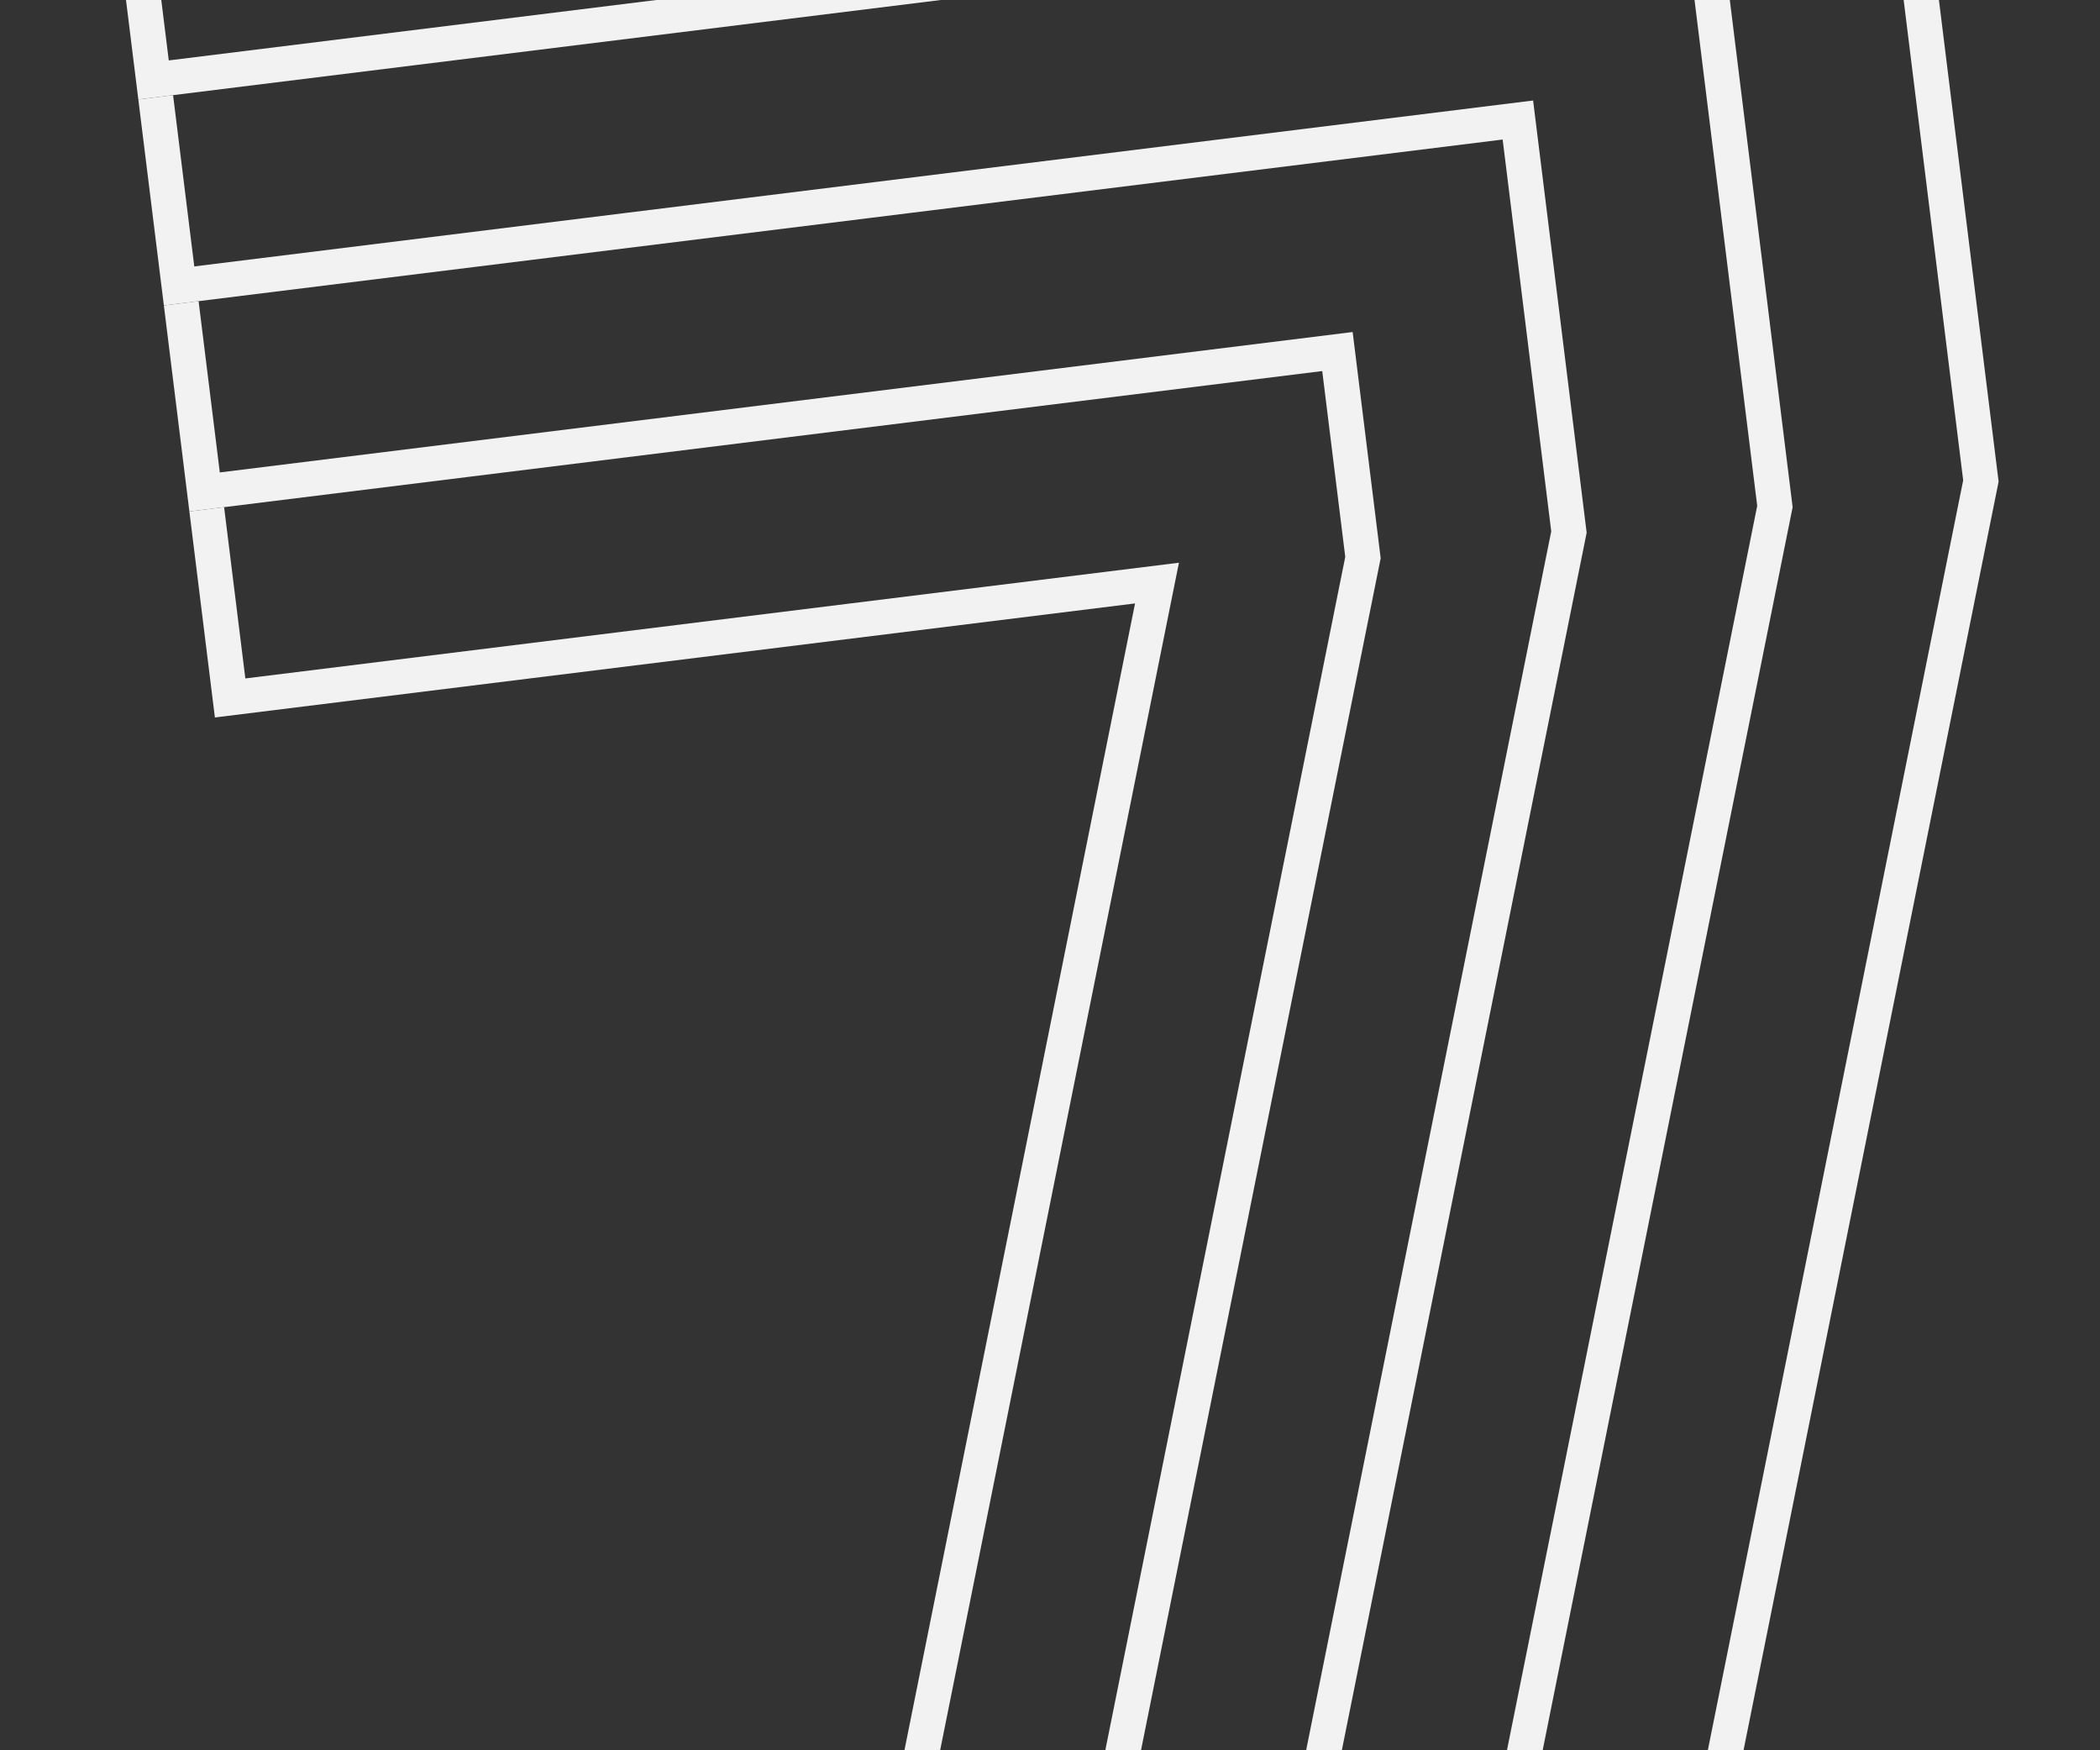 <?xml version="1.0" encoding="UTF-8"?>
<svg id="Layer_1" data-name="Layer 1" xmlns="http://www.w3.org/2000/svg" viewBox="0 0 600 500">
  <rect x="0" y="0" width="600" height="500" fill="#333333" stroke="none"/>
  <defs>
    <style>
      .cls-1 {
        fill: none;
      }

      .cls-2 {
        fill: #f2f2f2;
      }
    </style>
  </defs>
  <polygon class="cls-1" points="543.9 0 494.23 0 512.18 144.88 512.02 145.68 440.76 500 487.95 500 560.91 137.21 543.9 0"/>
  <polygon class="cls-1" points="61.4 204.96 52.88 136.19 52.88 136.19 46.82 87.26 46.82 87.26 38.29 18.49 38.29 18.49 36 0 0 0 0 500 258.41 500 324.3 172.38 61.4 204.96"/>
  <polygon class="cls-1" points="553.98 0 571.03 137.59 570.87 138.38 498.15 500 600 500 600 0 553.98 0"/>
  <polygon class="cls-1" points="429.33 39.86 260.21 60.82 56.74 86.03 62.8 134.96 386.47 94.85 394.48 159.47 394.32 160.26 326 500 373.18 500 443.21 151.79 429.33 39.86"/>
  <polygon class="cls-1" points="484.15 0 268.81 0 49.45 27.18 55.51 76.11 167.01 62.29 438.03 28.71 453.33 152.17 453.17 152.97 383.38 500 430.56 500 502.06 144.5 484.15 0"/>
  <polygon class="cls-1" points="377.78 106 64.03 144.88 70.1 193.81 336.84 160.75 335.47 167.55 268.61 500 315.8 500 384.36 159.08 377.78 106"/>
  <polygon class="cls-1" points="187.5 0 46.08 0 48.22 17.26 187.5 0"/>
  <polygon class="cls-2" points="336.84 160.75 70.1 193.81 64.03 144.88 54.11 146.11 52.88 136.19 52.88 136.19 61.4 204.96 324.3 172.38 258.41 500 268.61 500 335.47 167.55 336.84 160.75"/>
  <rect class="cls-2" x="176.21" y="329.54" width="347.74" height="0" transform="translate(-42.02 607.78) rotate(-78.63)"/>
  <polygon class="cls-2" points="326 500 326 500 394.32 160.26 326 500"/>
  <polygon class="cls-2" points="429.33 39.86 260.21 60.82 429.33 39.86 429.33 39.86"/>
  <polygon class="cls-2" points="373.18 500 373.18 500 443.21 151.79 373.18 500"/>
  <polygon class="cls-2" points="453.33 152.17 438.03 28.71 167.01 62.29 438.03 28.71 453.33 152.17"/>
  <polygon class="cls-2" points="394.48 159.47 386.47 94.85 62.8 134.96 56.74 86.03 46.82 87.26 52.88 136.19 54.11 146.11 64.03 144.88 377.78 106 384.36 159.08 384.36 159.08 315.8 500 326 500 394.32 160.26 394.48 159.47"/>
  <polygon class="cls-2" points="440.76 500 440.76 500 512.02 145.68 440.76 500"/>
  <polygon class="cls-2" points="453.33 152.17 438.03 28.71 167.01 62.29 55.51 76.11 49.45 27.18 39.52 28.41 38.29 18.49 38.29 18.49 46.82 87.26 46.82 87.26 56.74 86.03 260.21 60.82 429.33 39.86 429.33 39.86 443.21 151.79 373.18 500 383.38 500 453.17 152.97 453.33 152.17"/>
  <polygon class="cls-2" points="571.03 137.59 553.98 0 543.9 0 560.91 137.21 487.95 500 498.15 500 570.87 138.38 571.03 137.59"/>
  <polygon class="cls-2" points="39.52 28.41 49.45 27.18 268.81 0 187.5 0 48.22 17.26 46.08 0 36 0 38.29 18.49 39.52 28.41"/>
  <polygon class="cls-2" points="512.18 144.88 494.23 0 484.15 0 502.06 144.5 430.56 500 440.76 500 512.02 145.68 512.18 144.88"/>
</svg>